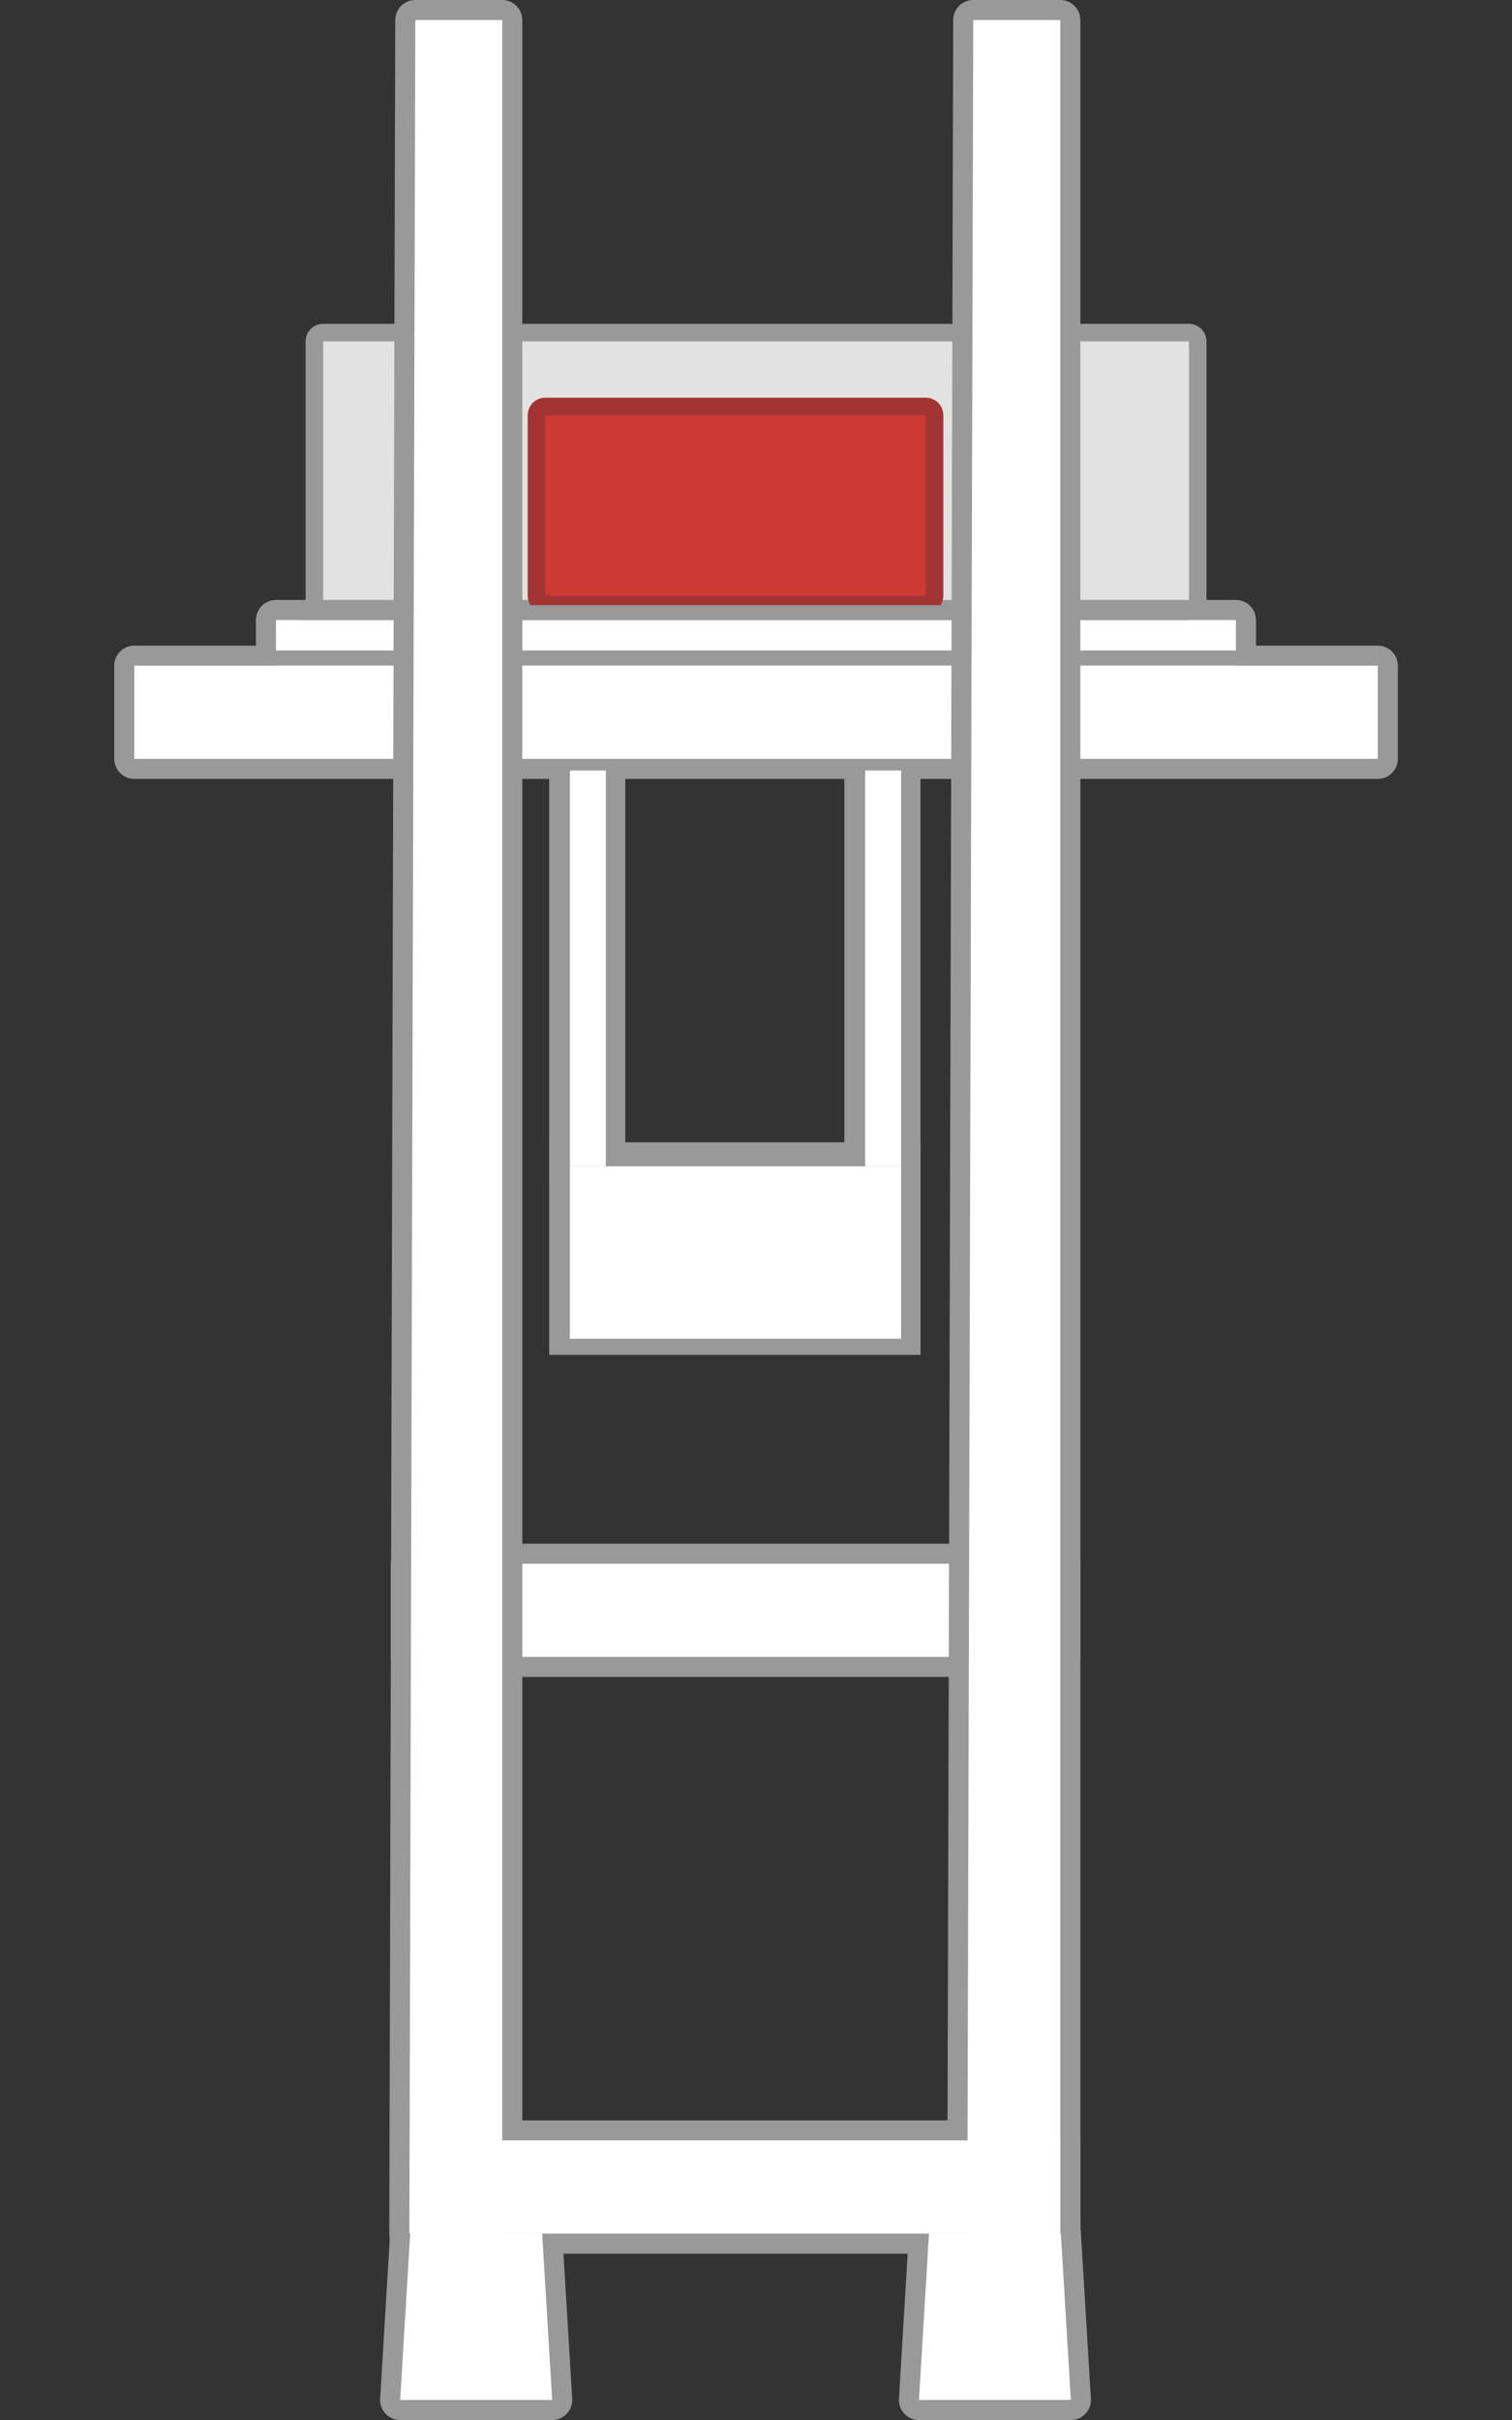 <?xml version="1.0" encoding="UTF-8"?>
<svg id="uuid-a680f810-c675-4ec2-92c8-647e54c2f2eb" data-name="圖層 1" xmlns="http://www.w3.org/2000/svg" viewBox="0 0 141.73 226.77">
  <rect x="0" y="0" width="141.73" height="226.77" fill="#333333" stroke="none"/>
  <g>
    <rect x="53.36" y="108.92" width="31.05" height="16.16" style="fill: none; stroke: #999; stroke-miterlimit: 10; stroke-width: 3.76px;"/>
    <rect x="53.36" y="71.83" width="3.37" height="37.09" style="fill: none; stroke: #999; stroke-miterlimit: 10; stroke-width: 3.76px;"/>
    <rect x="81.03" y="71.83" width="3.37" height="37.09" style="fill: none; stroke: #999; stroke-miterlimit: 10; stroke-width: 3.76px;"/>
  </g>
  <rect x="38.51" y="200.57" width="60.88" height="8.73" style="fill: none; stroke: #999; stroke-linejoin: round; stroke-width: 3.76px;"/>
  <polygon points="100.38 224.89 86.14 224.89 87.08 209.3 99.44 209.3 100.38 224.89" style="fill: none; stroke: #999; stroke-linejoin: round; stroke-width: 3.76px;"/>
  <polygon points="51.76 224.89 37.51 224.89 38.45 209.3 50.82 209.3 51.76 224.89" style="fill: none; stroke: #999; stroke-linejoin: round; stroke-width: 3.76px;"/>
  <rect x="30.29" y="31.99" width="81.16" height="26.11" style="fill: none; stroke: #999; stroke-linejoin: round; stroke-width: 3.29px;"/>
  <rect x="30.29" y="31.99" width="81.16" height="26.11" style="fill: #e3e2e2;"/>
  <rect x="25.87" y="58.1" width="89.98" height="4.37" style="fill: none; stroke: #999; stroke-linejoin: round; stroke-width: 3.76px;"/>
  <rect x="38.51" y="146.53" width="60.88" height="8.73" style="fill: none; stroke: #999; stroke-linejoin: round; stroke-width: 3.76px;"/>
  <rect x="12.59" y="62.38" width="116.56" height="8.73" style="fill: none; stroke: #999; stroke-linejoin: round; stroke-width: 3.76px;"/>
  <rect x="25.87" y="58.1" width="89.98" height="4.37" style="fill: #fff;"/>
  <rect x="38.51" y="146.53" width="60.88" height="8.73" style="fill: #fff;"/>
  <rect x="12.59" y="62.38" width="116.56" height="8.73" style="fill: #fff;"/>
  <polygon points="47.08 209.3 38.37 209.3 38.78 58.01 47.08 58.01 47.08 209.3" style="fill: #fff;"/>
  <polygon points="99.39 209.3 90.67 209.3 90.9 58.01 99.39 58.01 99.39 209.3" style="fill: #fff;"/>
  <rect x="51.11" y="38.91" width="35.67" height="16.92" style="fill: none; stroke: #a33434; stroke-linejoin: round; stroke-width: 3.29px;"/>
  <rect x="51.11" y="38.91" width="35.67" height="16.92" style="fill: #cd3933;"/>
  <line x1="28.04" y1="57.41" x2="111.44" y2="57.41" style="fill: none; stroke: #999; stroke-linejoin: round; stroke-width: 1.41px;"/>
  <line x1="24.45" y1="61.66" x2="116.76" y2="61.66" style="fill: none; stroke: #999; stroke-linejoin: round; stroke-width: 1.41px;"/>
  <polygon points="47.08 209.3 38.37 209.3 38.93 1.88 47.08 1.88 47.08 209.3" style="fill: none; stroke: #999; stroke-linejoin: round; stroke-width: 3.76px;"/>
  <polygon points="99.39 209.3 90.67 209.3 91.23 1.88 99.39 1.88 99.39 209.3" style="fill: none; stroke: #999; stroke-linejoin: round; stroke-width: 3.76px;"/>
  <polygon points="47.08 209.3 38.37 209.3 38.93 1.88 47.08 1.88 47.08 209.3" style="fill: #fff;"/>
  <polygon points="99.39 209.3 90.67 209.3 91.23 1.88 99.39 1.88 99.39 209.3" style="fill: #fff;"/>
  <rect x="38.51" y="200.57" width="60.88" height="8.73" style="fill: #fff;"/>
  <polygon points="51.76 224.89 37.51 224.89 38.45 209.3 50.82 209.3 51.76 224.89" style="fill: #fff;"/>
  <polygon points="100.38 224.89 86.14 224.89 87.08 209.3 99.44 209.3 100.38 224.89" style="fill: #fff;"/>
  <rect x="53.42" y="109.29" width="31.05" height="16.16" style="fill: #fff;"/>
  <rect x="81.1" y="72.2" width="3.37" height="37.09" style="fill: #fff;"/>
  <rect x="53.42" y="72.2" width="3.37" height="37.09" style="fill: #fff;"/>
</svg>